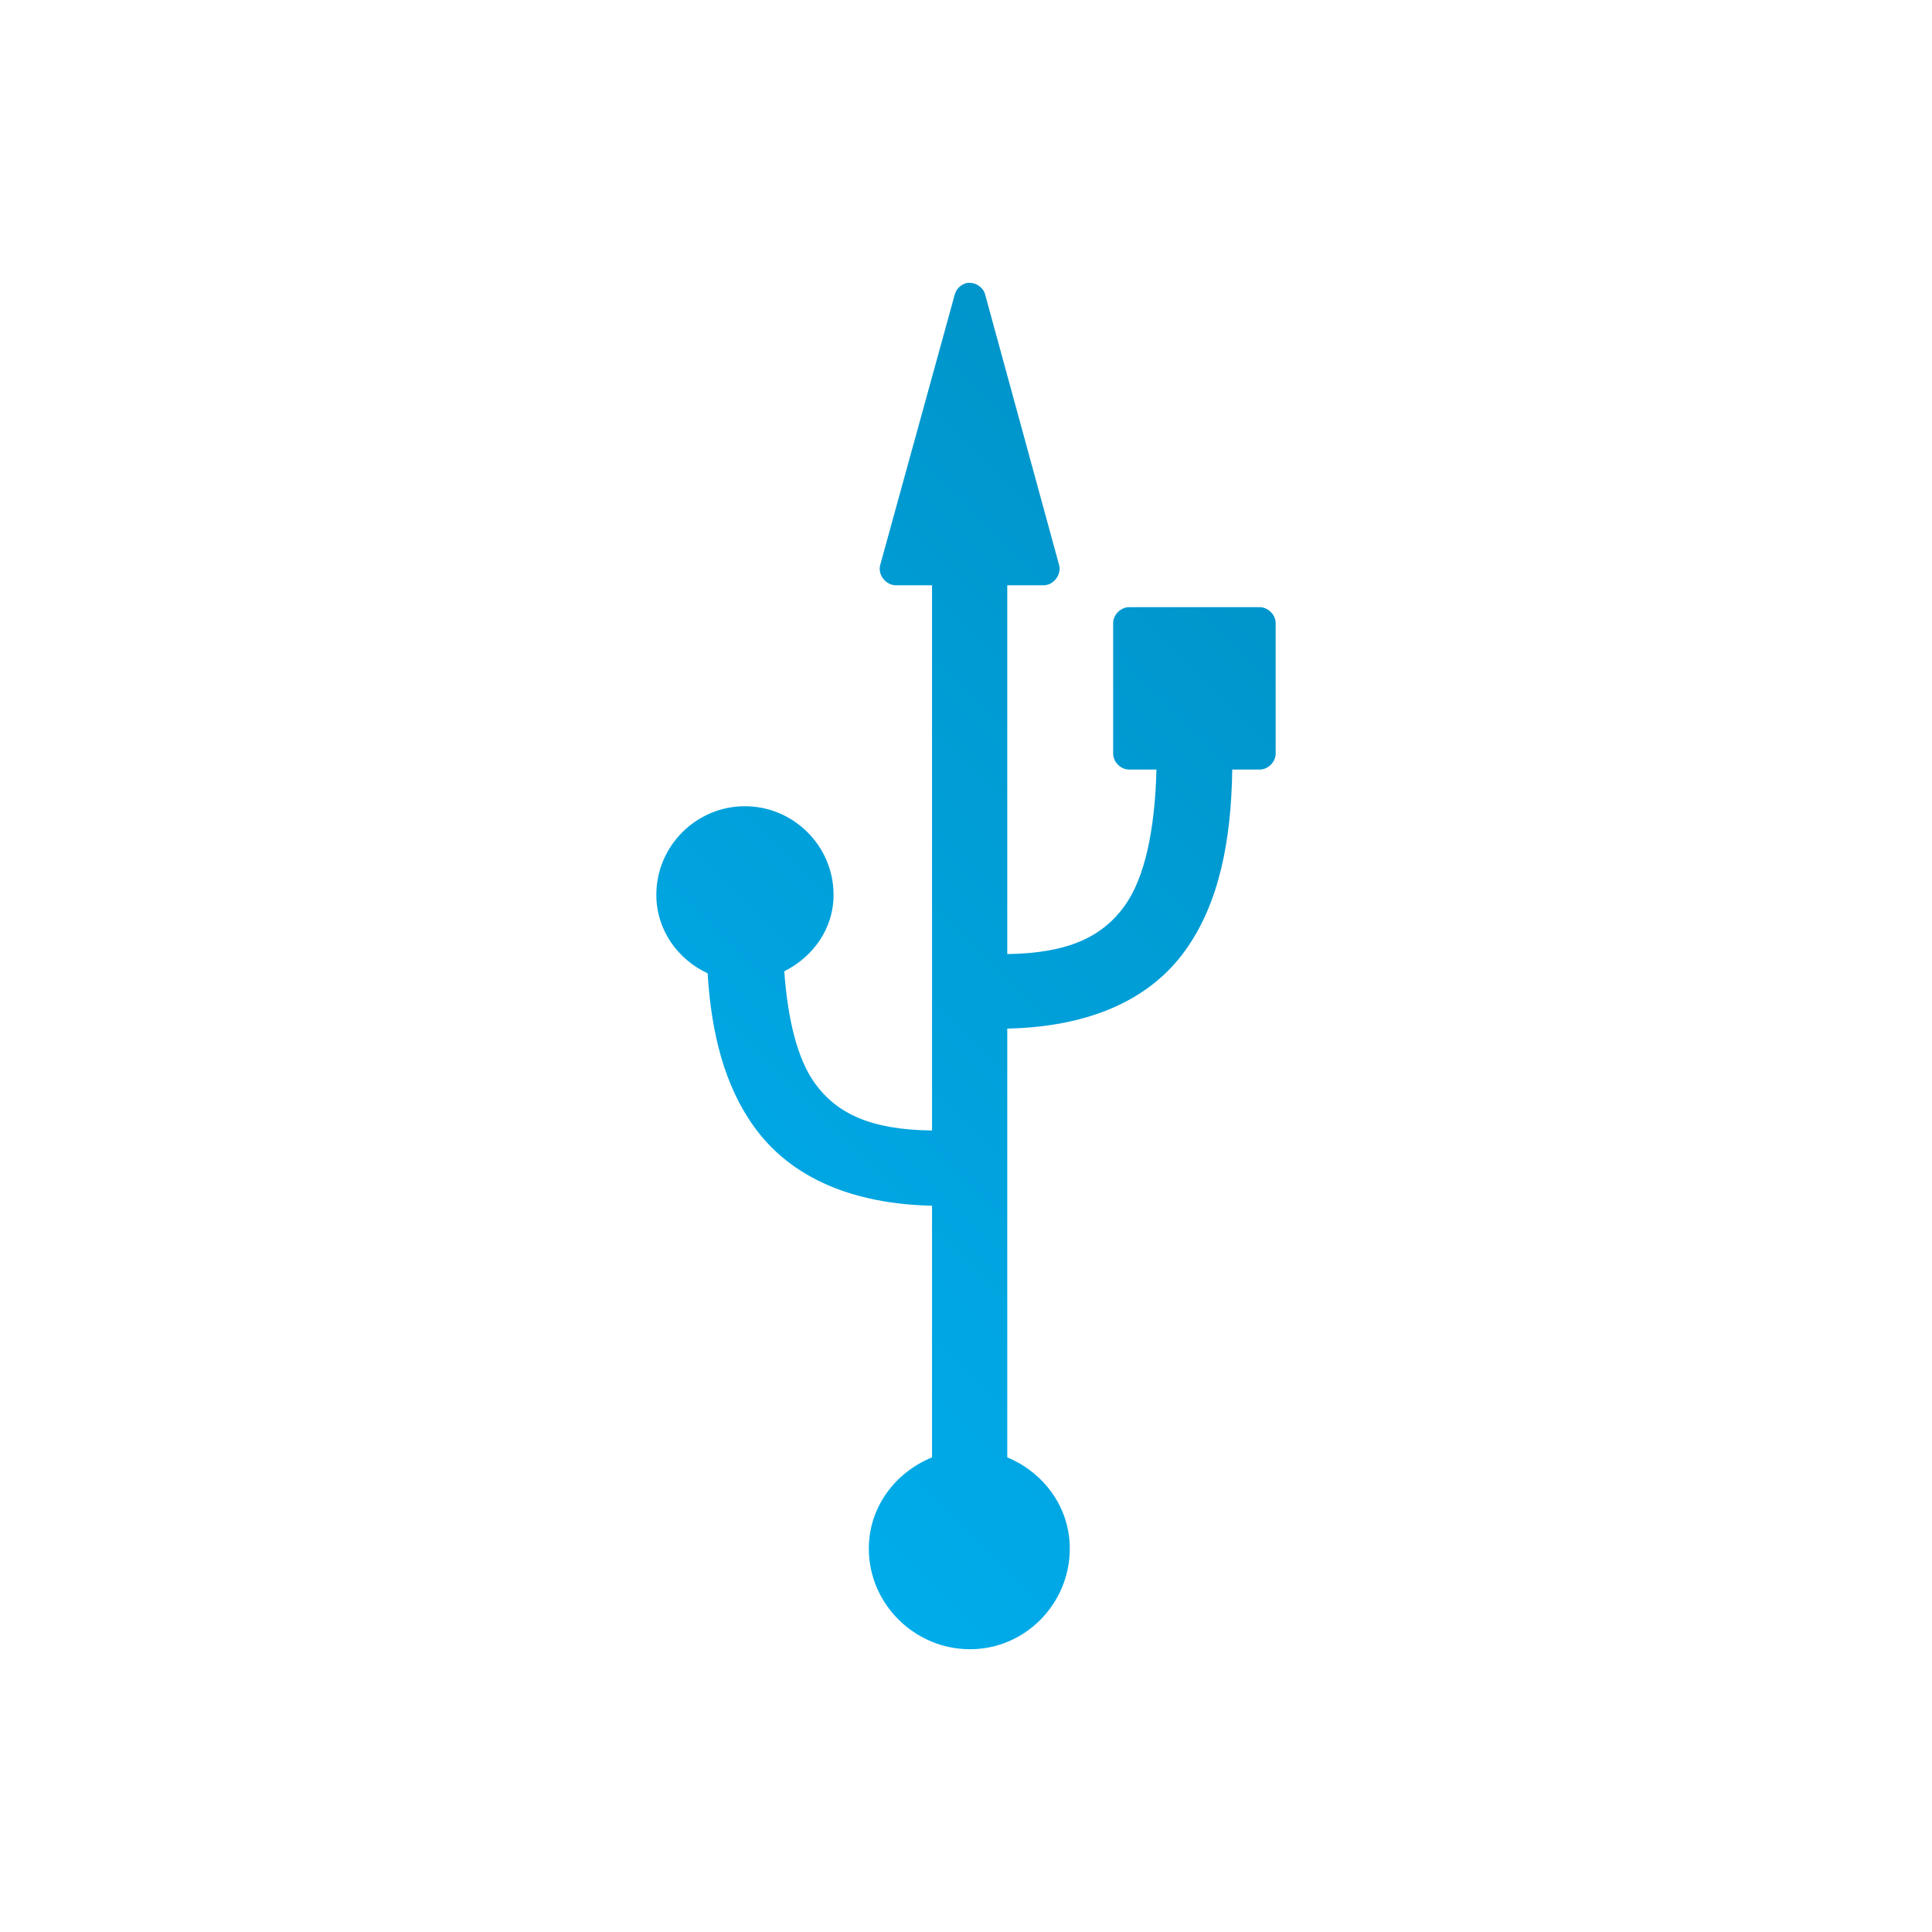 <svg xmlns="http://www.w3.org/2000/svg" xmlns:xlink="http://www.w3.org/1999/xlink" width="64px" height="64px" viewBox="0 0 64 64" version="1.1">
<defs>
<linearGradient id="linear0" gradientUnits="userSpaceOnUse" x1="0" y1="128" x2="128" y2="0" gradientTransform="matrix(0.432,0,0,0.432,4.324,4.324)">
<stop offset="0" style="stop-color:#00bbff;stop-opacity:1;"/>
<stop offset="1" style="stop-color:#0085b5;stop-opacity:1;"/>
</linearGradient>
</defs>
<g id="surface1">
<path style=" stroke:none;fill-rule:nonzero;fill:url(#linear0);" d="M 32.043 9.371 C 32.059 9.371 32.074 9.371 32.086 9.371 C 32.336 9.352 32.582 9.531 32.637 9.766 L 35.086 18.723 C 35.168 19.035 34.902 19.383 34.582 19.387 L 33.367 19.387 L 33.367 31.605 C 35.398 31.578 36.52 31.023 37.25 30.016 C 37.918 29.09 38.258 27.512 38.309 25.492 L 37.406 25.492 C 37.125 25.496 36.875 25.242 36.875 24.965 L 36.875 20.641 C 36.875 20.363 37.125 20.113 37.406 20.113 L 41.727 20.113 C 42.004 20.113 42.258 20.363 42.258 20.641 L 42.258 24.965 C 42.258 25.242 42.004 25.496 41.727 25.492 L 40.82 25.492 C 40.785 27.855 40.387 29.926 39.258 31.492 C 38.039 33.184 35.988 34.016 33.367 34.074 L 33.367 48.277 C 34.566 48.777 35.438 49.918 35.438 51.301 C 35.438 53.125 33.961 54.633 32.133 54.633 C 30.301 54.633 28.781 53.137 28.781 51.301 C 28.781 49.914 29.664 48.773 30.875 48.277 L 30.875 39.941 C 28.254 39.883 26.207 39.027 24.988 37.336 C 24 35.973 23.562 34.223 23.441 32.242 C 22.453 31.781 21.742 30.812 21.742 29.641 C 21.742 28.027 23.062 26.707 24.676 26.707 C 26.289 26.707 27.613 28.027 27.613 29.641 C 27.613 30.777 26.922 31.703 25.98 32.176 C 26.098 33.805 26.422 35.09 26.992 35.883 C 27.719 36.887 28.84 37.426 30.875 37.449 L 30.875 19.387 L 29.664 19.387 C 29.34 19.383 29.074 19.035 29.156 18.723 L 31.625 9.766 C 31.672 9.57 31.844 9.41 32.043 9.371 Z M 32.043 9.371 "/>
</g>
</svg>
